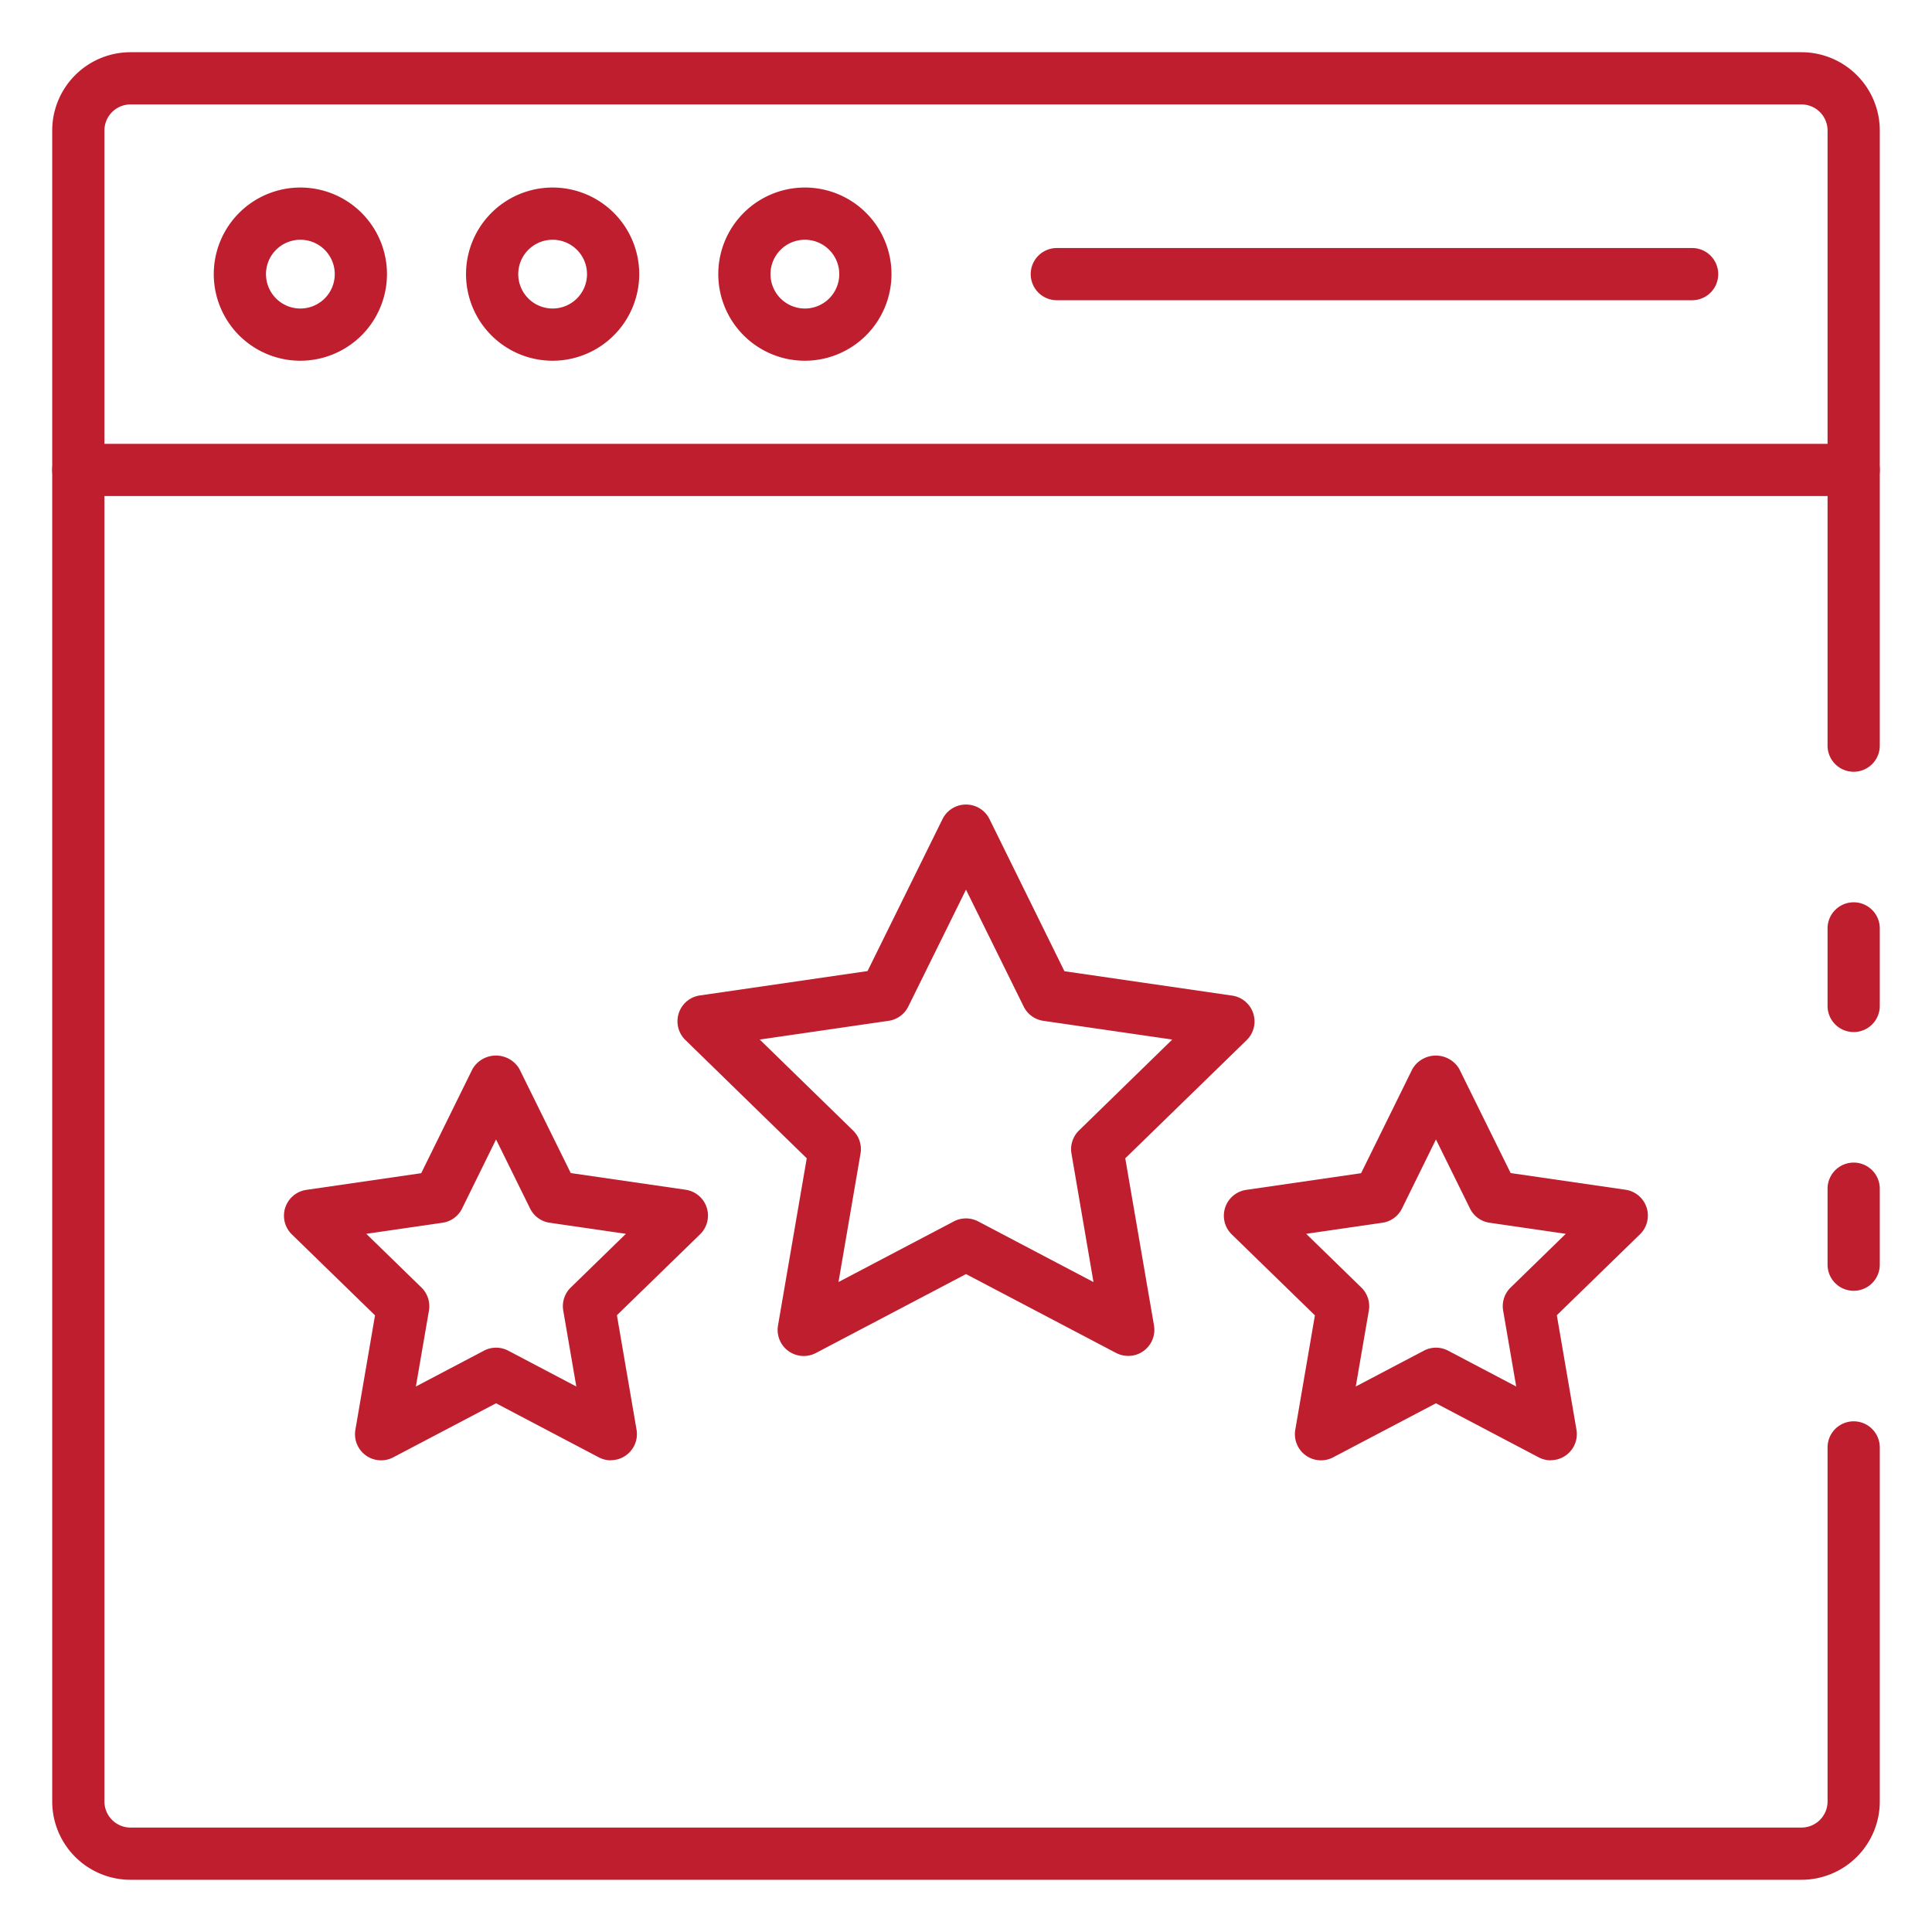 <?xml version="1.0" encoding="UTF-8"?>
<svg xmlns="http://www.w3.org/2000/svg" fill="#be1e2d" id="Icons" viewBox="0 0 74 74" width="512" height="512"><path d="M71,39.53a1,1,0,0,1-1-1V35.56a1,1,0,0,1,2,0v2.97A1,1,0,0,1,71,39.53Z"/><path d="M69,72H5a3,3,0,0,1-3-3V5A3,3,0,0,1,5,2H69a3,3,0,0,1,3,3V28.56a1,1,0,1,1-2,0V5a1,1,0,0,0-1-1H5A1,1,0,0,0,4,5V69a1,1,0,0,0,1,1H69a1,1,0,0,0,1-1V55.44a1,1,0,0,1,2,0V69A3,3,0,0,1,69,72Z"/><path d="M71,49.44a1,1,0,0,1-1-1V45.53a1,1,0,0,1,2,0v2.91A1,1,0,0,1,71,49.44Z"/><path d="M71,19H3a1,1,0,0,1,0-2H71a1,1,0,0,1,0,2Z"/><path d="M11.505,13.817A3.317,3.317,0,1,1,14.822,10.5,3.321,3.321,0,0,1,11.505,13.817Zm0-4.634A1.317,1.317,0,1,0,12.822,10.5,1.317,1.317,0,0,0,11.505,9.183Z"/><path d="M21.167,13.817A3.317,3.317,0,1,1,24.484,10.5,3.321,3.321,0,0,1,21.167,13.817Zm0-4.634A1.317,1.317,0,1,0,22.484,10.5,1.317,1.317,0,0,0,21.167,9.183Z"/><path d="M30.828,13.817A3.317,3.317,0,1,1,34.146,10.5,3.321,3.321,0,0,1,30.828,13.817Zm0-4.634A1.317,1.317,0,1,0,32.146,10.5,1.318,1.318,0,0,0,30.828,9.183Z"/><path d="M64.812,11.5H40.479a1,1,0,0,1,0-2H64.812a1,1,0,0,1,0,2Z"/><path d="M43.211,51.934a1,1,0,0,1-.466-.115L37,48.8l-5.746,3.021A1,1,0,0,1,29.8,50.765l1.1-6.4-4.649-4.531a1,1,0,0,1,.555-1.706l6.423-.934L36.1,31.374a1,1,0,0,1,.9-.558h0a1,1,0,0,1,.9.558L40.77,37.2l6.424.934a1,1,0,0,1,.555,1.706L43.1,44.366l1.1,6.4a1,1,0,0,1-.985,1.169ZM37,46.668a1,1,0,0,1,.466.115l4.417,2.323-.843-4.92a1,1,0,0,1,.287-.885L44.9,39.817,39.962,39.1a1,1,0,0,1-.753-.547L37,34.076l-2.21,4.476a1,1,0,0,1-.753.547l-4.938.718L32.673,43.3a1,1,0,0,1,.287.885l-.844,4.92,4.418-2.323A1,1,0,0,1,37,46.668Z"/><path d="M59.4,55.934a1,1,0,0,1-.465-.115L55,53.749l-3.937,2.07a1,1,0,0,1-1.451-1.054l.752-4.384-3.185-3.1a1,1,0,0,1,.554-1.706l4.4-.639L54.1,40.942a1.041,1.041,0,0,1,1.792,0l1.969,3.989,4.4.639a1,1,0,0,1,.554,1.706l-3.185,3.1.752,4.384a1,1,0,0,1-.986,1.169ZM55,51.619a1,1,0,0,1,.466.115l2.608,1.372-.5-2.905a1,1,0,0,1,.287-.886l2.112-2.057-2.917-.424a.994.994,0,0,1-.753-.547L55,43.644l-1.3,2.643a.994.994,0,0,1-.753.547l-2.917.424,2.112,2.057a1,1,0,0,1,.287.886l-.5,2.905,2.608-1.372A1,1,0,0,1,55,51.619Z"/><path d="M23.4,55.934a1,1,0,0,1-.465-.115L19,53.749l-3.937,2.07a1,1,0,0,1-1.451-1.054l.752-4.384-3.185-3.1a1,1,0,0,1,.554-1.706l4.4-.639L18.1,40.942a1.041,1.041,0,0,1,1.793,0l1.968,3.989,4.4.639a1,1,0,0,1,.554,1.706l-3.186,3.1.752,4.384a1,1,0,0,1-.986,1.169ZM19,51.619a1,1,0,0,1,.466.115l2.608,1.372-.5-2.905a1,1,0,0,1,.287-.886l2.112-2.057-2.917-.424a.994.994,0,0,1-.753-.547L19,43.644l-1.3,2.643a.994.994,0,0,1-.753.547l-2.917.424,2.112,2.057a1,1,0,0,1,.287.886l-.5,2.905,2.608-1.372A1,1,0,0,1,19,51.619Z"/></svg>
